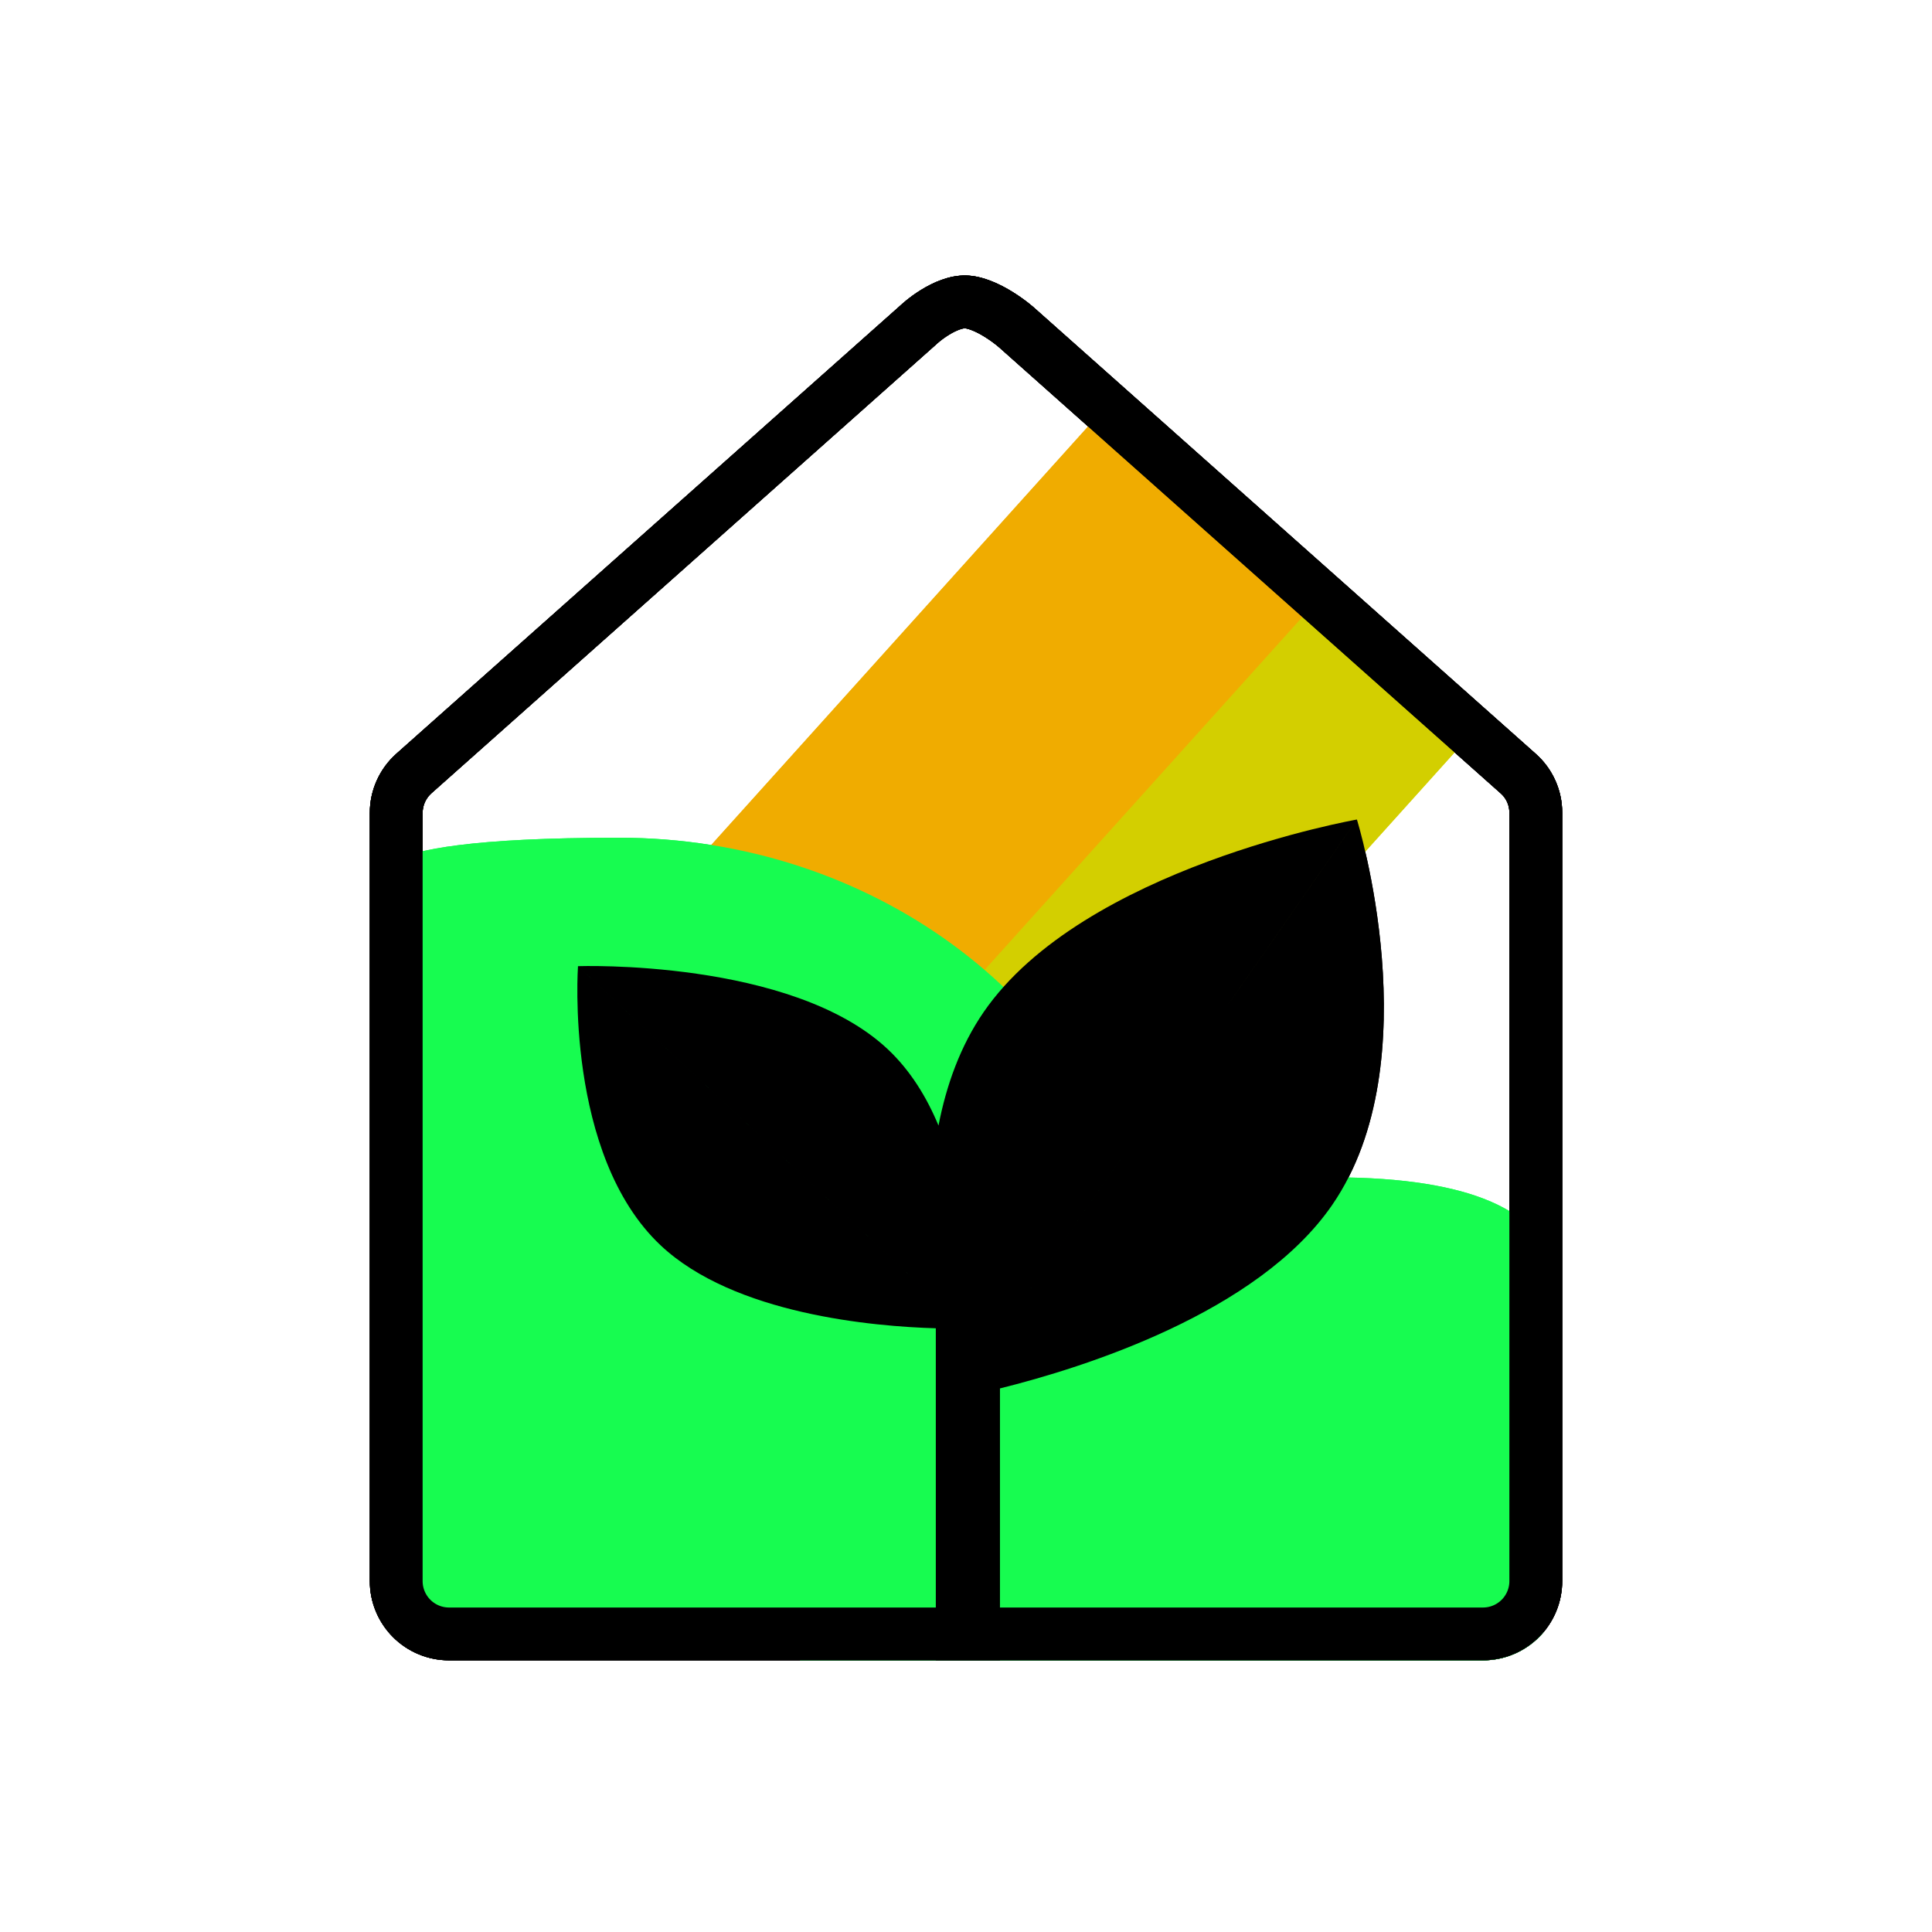<?xml version="1.0" encoding="utf-8"?>
<svg width="512px" height="512px" viewBox="0 0 512 512" version="1.1" xmlns:xlink="http://www.w3.org/1999/xlink" xmlns="http://www.w3.org/2000/svg">
  <defs>
    <path d="M512 0L512 0L512 512L0 512L0 0L512 0Z" id="path_1" />
    <path d="M7.045 126.739L20.636 114.654C20.636 114.654 140.776 7.819 140.776 7.819C140.776 7.819 149.165 -0.195 158 0.004C166.835 0.202 176.116 8.613 176.116 8.613L302.048 120.597L309.023 126.8Q309.433 127.164 309.823 127.55Q310.213 127.935 310.583 128.341Q310.952 128.747 311.299 129.171Q311.647 129.596 311.971 130.038Q312.296 130.481 312.596 130.94Q312.897 131.398 313.173 131.872Q313.45 132.347 313.7 132.835Q313.951 133.322 314.176 133.823Q314.4 134.323 314.598 134.835Q314.796 135.347 314.967 135.868Q315.138 136.389 315.281 136.919Q315.424 137.449 315.539 137.985Q315.654 138.522 315.74 139.063Q315.827 139.605 315.884 140.151Q315.942 140.696 315.971 141.244Q316 141.792 316 142.341L316 346.004Q316 346.52 315.975 347.034Q315.949 347.549 315.899 348.062Q315.848 348.575 315.773 349.085Q315.697 349.595 315.596 350.101Q315.496 350.607 315.371 351.107Q315.245 351.607 315.096 352.1Q314.946 352.593 314.772 353.079Q314.599 353.564 314.401 354.04Q314.204 354.517 313.984 354.983Q313.763 355.449 313.52 355.903Q313.277 356.358 313.012 356.8Q312.747 357.242 312.461 357.671Q312.174 358.1 311.867 358.514Q311.56 358.928 311.233 359.326Q310.906 359.725 310.56 360.107Q310.214 360.489 309.849 360.853Q309.485 361.218 309.103 361.564Q308.721 361.91 308.322 362.237Q307.924 362.564 307.51 362.871Q307.096 363.178 306.667 363.465Q306.238 363.751 305.796 364.016Q305.354 364.281 304.899 364.524Q304.445 364.767 303.979 364.988Q303.513 365.208 303.036 365.405Q302.56 365.603 302.075 365.776Q301.589 365.95 301.096 366.1Q300.603 366.249 300.103 366.375Q299.602 366.5 299.097 366.6Q298.591 366.701 298.081 366.777Q297.571 366.852 297.058 366.903Q296.545 366.953 296.03 366.979Q295.516 367.004 295 367.004L21 367.004Q20.485 367.004 19.97 366.979Q19.455 366.953 18.942 366.903Q18.429 366.852 17.919 366.777Q17.409 366.701 16.903 366.6Q16.398 366.5 15.897 366.375Q15.397 366.249 14.904 366.1Q14.411 365.95 13.925 365.776Q13.44 365.603 12.964 365.405Q12.487 365.208 12.021 364.988Q11.555 364.767 11.101 364.524Q10.646 364.281 10.204 364.016Q9.762 363.751 9.333 363.465Q8.904 363.178 8.49 362.871Q8.076 362.564 7.678 362.237Q7.279 361.91 6.897 361.564Q6.515 361.218 6.151 360.853Q5.786 360.489 5.44 360.107Q5.094 359.725 4.767 359.326Q4.44 358.928 4.133 358.514Q3.826 358.1 3.539 357.671Q3.253 357.242 2.988 356.8Q2.723 356.358 2.48 355.903Q2.237 355.449 2.016 354.983Q1.796 354.517 1.599 354.04Q1.401 353.564 1.228 353.079Q1.054 352.593 0.904 352.1Q0.755 351.607 0.629 351.107Q0.504 350.607 0.404 350.101Q0.303 349.595 0.227 349.085Q0.152 348.575 0.101 348.062Q0.051 347.549 0.025 347.034Q0 346.52 0 346.004L0 142.432Q0 141.878 0.029 141.325Q0.058 140.771 0.117 140.221Q0.175 139.67 0.262 139.123Q0.35 138.576 0.466 138.034Q0.582 137.492 0.726 136.957Q0.871 136.423 1.043 135.896Q1.215 135.37 1.415 134.853Q1.615 134.336 1.842 133.831Q2.069 133.326 2.322 132.833Q2.575 132.34 2.854 131.861Q3.133 131.383 3.437 130.919Q3.741 130.456 4.068 130.009Q4.396 129.563 4.747 129.134Q5.097 128.705 5.47 128.296Q5.843 127.886 6.237 127.497Q6.631 127.107 7.045 126.739L7.045 126.739Z" id="path_2" />
    <path d="M7.045 126.743L20.636 114.658C20.636 114.658 140.776 7.823 140.776 7.823C140.776 7.823 149.165 -0.191 158 0.007C166.835 0.206 176.116 8.617 176.116 8.617L302.048 120.601L309.023 126.803Q309.433 127.168 309.823 127.553Q310.213 127.939 310.583 128.345Q310.952 128.751 311.299 129.175Q311.647 129.6 311.971 130.042Q312.296 130.484 312.596 130.943Q312.897 131.402 313.173 131.876Q313.45 132.35 313.7 132.838Q313.951 133.326 314.176 133.827Q314.4 134.327 314.598 134.839Q314.796 135.35 314.967 135.872Q315.138 136.393 315.281 136.923Q315.424 137.452 315.539 137.989Q315.654 138.525 315.74 139.067Q315.827 139.609 315.884 140.154Q315.942 140.7 315.971 141.248Q316 141.796 316 142.344L316 346.008Q316 346.523 315.975 347.038Q315.949 347.553 315.899 348.066Q315.848 348.579 315.773 349.089Q315.697 349.599 315.596 350.105Q315.496 350.61 315.371 351.11Q315.245 351.61 315.096 352.104Q314.946 352.597 314.772 353.082Q314.599 353.568 314.401 354.044Q314.204 354.52 313.984 354.986Q313.763 355.452 313.52 355.907Q313.277 356.362 313.012 356.804Q312.747 357.246 312.461 357.675Q312.174 358.103 311.867 358.517Q311.56 358.931 311.233 359.33Q310.906 359.728 310.56 360.11Q310.214 360.492 309.849 360.857Q309.485 361.221 309.103 361.568Q308.721 361.914 308.322 362.241Q307.924 362.568 307.51 362.875Q307.096 363.182 306.667 363.468Q306.238 363.755 305.796 364.02Q305.354 364.285 304.899 364.528Q304.445 364.771 303.979 364.991Q303.513 365.212 303.036 365.409Q302.56 365.606 302.075 365.78Q301.589 365.954 301.096 366.103Q300.603 366.253 300.103 366.378Q299.602 366.504 299.097 366.604Q298.591 366.705 298.081 366.78Q297.571 366.856 297.058 366.906Q296.545 366.957 296.03 366.982Q295.516 367.008 295 367.008L21 367.008Q20.485 367.008 19.97 366.982Q19.455 366.957 18.942 366.906Q18.429 366.856 17.919 366.78Q17.409 366.705 16.903 366.604Q16.398 366.504 15.897 366.378Q15.397 366.253 14.904 366.103Q14.411 365.954 13.925 365.78Q13.44 365.606 12.964 365.409Q12.487 365.212 12.021 364.991Q11.555 364.771 11.101 364.528Q10.646 364.285 10.204 364.02Q9.762 363.755 9.333 363.468Q8.904 363.182 8.49 362.875Q8.076 362.568 7.678 362.241Q7.279 361.914 6.897 361.568Q6.515 361.221 6.151 360.857Q5.786 360.492 5.44 360.11Q5.094 359.728 4.767 359.33Q4.44 358.931 4.133 358.517Q3.826 358.103 3.539 357.675Q3.253 357.246 2.988 356.804Q2.723 356.362 2.48 355.907Q2.237 355.452 2.016 354.986Q1.796 354.52 1.599 354.044Q1.401 353.568 1.228 353.082Q1.054 352.597 0.904 352.104Q0.755 351.61 0.629 351.11Q0.504 350.61 0.404 350.104Q0.303 349.599 0.227 349.089Q0.152 348.579 0.101 348.066Q0.051 347.553 0.025 347.038Q0 346.523 0 346.008L0 142.435Q0 141.881 0.029 141.328Q0.058 140.775 0.117 140.224Q0.175 139.673 0.262 139.126Q0.35 138.579 0.466 138.037Q0.582 137.496 0.726 136.961Q0.871 136.426 1.043 135.9Q1.215 135.373 1.415 134.857Q1.615 134.34 1.842 133.835Q2.069 133.329 2.322 132.836Q2.575 132.344 2.854 131.865Q3.133 131.386 3.437 130.923Q3.741 130.46 4.068 130.013Q4.396 129.566 4.747 129.138Q5.097 128.709 5.47 128.299Q5.843 127.89 6.237 127.5Q6.631 127.111 7.045 126.743L7.045 126.743Z" id="path_3" />
    <clipPath id="clip_1">
      <use xlink:href="#path_1" clip-rule="evenodd" fill-rule="evenodd" />
    </clipPath>
    <clipPath id="clip_2">
      <use xlink:href="#path_2" clip-rule="evenodd" fill-rule="evenodd" />
    </clipPath>
    <clipPath id="clip_3">
      <use xlink:href="#path_2" />
    </clipPath>
    <clipPath id="clip_4">
      <use xlink:href="#path_3" />
    </clipPath>
  </defs>
  <g id="Icon 128">
    <path d="M512 0L512 0L512 512L0 512L0 0L512 0Z" id="Icon-128" fill="none" stroke="none" />
    <g id="Group" transform="translate(98 73)" clip-path="url(#clip_1)">
      <g id="sun-rays" transform="matrix(0.743 0.669 -0.669 0.743 193.817 36.177)">
        <path d="M54 0L130 0L130 176.112L54 176.112L54 0Z" id="Rectangle-Copy-4" fill="#D3CF00" fill-rule="evenodd" stroke="none" />
        <path d="M0 1.53558e-05L76 1.53558e-05L76 176.112L0 176.112L0 1.53558e-05Z" id="Rectangle-Copy-3" fill="#F0AC00" fill-rule="evenodd" stroke="none" />
      </g>
      <g id="Oval-Union-Mask">
        <g id="Mask">
          <g clip-path="url(#clip_3)">
            <use xlink:href="#path_2" fill="none" stroke="#000000" stroke-width="28" />
          </g>
        </g>
        <g clip-path="url(#clip_2)">
          <path d="M66 149.004C-11.872 149.004 5.232 161.468 5.232 161.468L10.175 357.534L114.362 357.756C114.122 360.81 114 363.894 114 367.004L311 367L311 278.879C311 278.879 332.871 239.004 254.999 239.004C236.761 239.004 219.331 242.147 203.332 247.87C188.805 191.214 132.832 149.004 66 149.004Z" id="Oval-Union" fill="#17FC50" fill-rule="evenodd" stroke="none" />
        </g>
      </g>
      <path d="M150.714 225.288C152.777 214.61 156.494 204.191 162.687 195.197C189.056 156.905 261.598 144.184 261.598 144.184L167 280.137L167 280.137L261.6 144.187C261.6 144.187 281.404 208.05 255.034 246.342C235.324 274.965 189.092 289.454 167 294.946L167 367.004L150 367.004L150 279.008C133.591 278.532 96.55 275.358 77.072 257.026C51.572 233.026 55.175 183.045 55.175 183.045L149.837 271.273L149.837 271.272L55.175 183.043C55.175 183.043 111.778 181.062 137.278 205.062C143.267 210.699 147.596 217.769 150.714 225.288Z" id="plant" fill="#000000" fill-rule="evenodd" stroke="none" />
      <g id="greenhouse">
        <g clip-path="url(#clip_4)">
          <use xlink:href="#path_3" fill="none" stroke="#000000" stroke-width="28" />
        </g>
      </g>
    </g>
    <g id="Group" transform="translate(98 73)" clip-path="url(#clip_1)">
      <g id="sun-rays" transform="matrix(0.743 0.669 -0.669 0.743 193.817 36.177)">
        <path d="M54 0L130 0L130 176.112L54 176.112L54 0Z" id="Rectangle-Copy-4" fill="#D3CF00" fill-rule="evenodd" stroke="none" />
        <path d="M0 1.53558e-05L76 1.53558e-05L76 176.112L0 176.112L0 1.53558e-05Z" id="Rectangle-Copy-3" fill="#F0AC00" fill-rule="evenodd" stroke="none" />
      </g>
      <g id="Oval-Union-Mask">
        <g id="Mask">
          <g clip-path="url(#clip_3)">
            <use xlink:href="#path_2" fill="none" stroke="#000000" stroke-width="28" />
          </g>
        </g>
        <g clip-path="url(#clip_2)">
          <path d="M66 149.004C-11.872 149.004 5.232 161.468 5.232 161.468L10.175 357.534L114.362 357.756C114.122 360.81 114 363.894 114 367.004L311 367L311 278.879C311 278.879 332.871 239.004 254.999 239.004C236.761 239.004 219.331 242.147 203.332 247.87C188.805 191.214 132.832 149.004 66 149.004Z" id="Oval-Union" fill="#17FC50" fill-rule="evenodd" stroke="none" />
        </g>
      </g>
      <path d="M150.714 225.288C152.777 214.61 156.494 204.191 162.687 195.197C189.056 156.905 261.598 144.184 261.598 144.184L167 280.137L167 280.137L261.6 144.187C261.6 144.187 281.404 208.05 255.034 246.342C235.324 274.965 189.092 289.454 167 294.946L167 367.004L150 367.004L150 279.008C133.591 278.532 96.55 275.358 77.072 257.026C51.572 233.026 55.175 183.045 55.175 183.045L149.837 271.273L149.837 271.272L55.175 183.043C55.175 183.043 111.778 181.062 137.278 205.062C143.267 210.699 147.596 217.769 150.714 225.288Z" id="plant" fill="#000000" fill-rule="evenodd" stroke="none" />
      <g id="greenhouse">
        <g clip-path="url(#clip_4)">
          <use xlink:href="#path_3" fill="none" stroke="#000000" stroke-width="28" />
        </g>
      </g>
    </g>
  </g>
</svg>